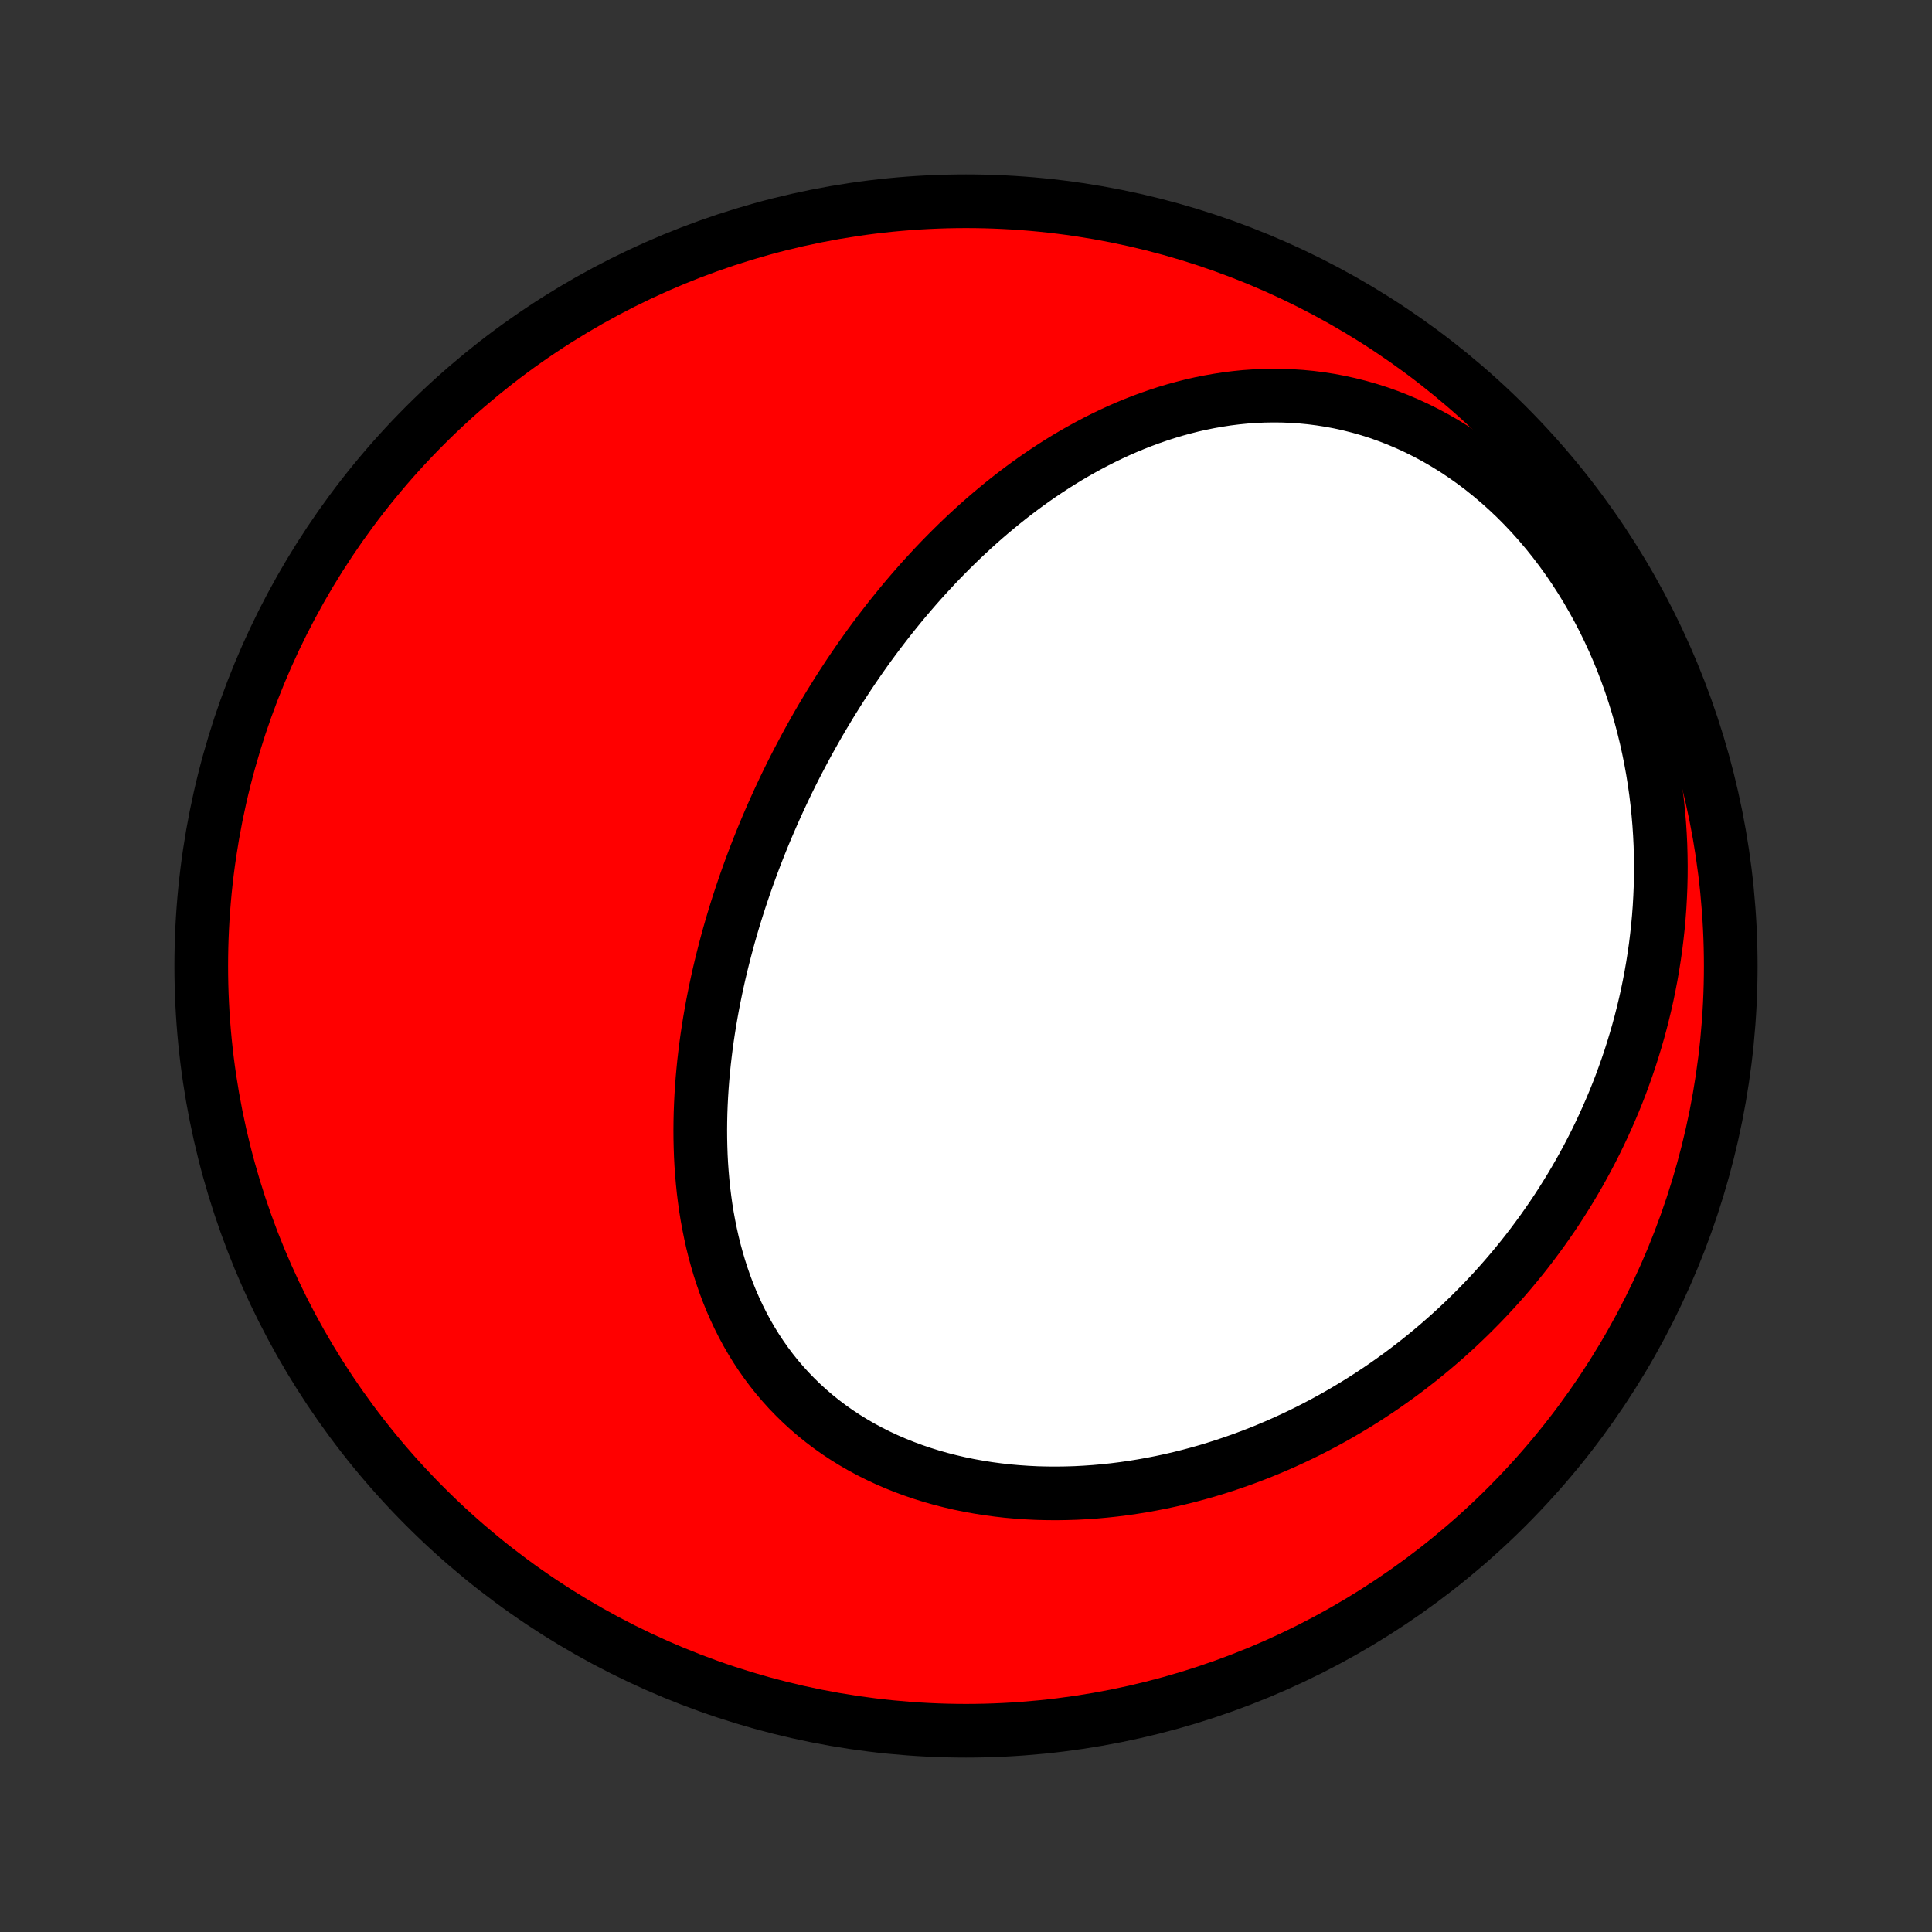 <?xml version="1.0" encoding="utf-8" standalone="no"?>
<!DOCTYPE svg PUBLIC "-//W3C//DTD SVG 1.1//EN"
  "http://www.w3.org/Graphics/SVG/1.1/DTD/svg11.dtd">
<!-- Created with matplotlib (http://matplotlib.org/) -->
<svg height="72pt" version="1.1" viewBox="0 0 72 72" width="72pt" xmlns="http://www.w3.org/2000/svg" xmlns:xlink="http://www.w3.org/1999/xlink">
 <rect x="0" y="0" width="72" height="72" fill="#333333" stroke="none"/>
 <defs>
  <style type="text/css">
*{stroke-linecap:butt;stroke-linejoin:round;}
  </style>
 </defs>
 <g id="figure_1">
  <g id="patch_1">
   <path d="
M0 72
L72 72
L72 0
L0 0
z
" style="fill:none;"/>
  </g>
  <g id="axes_1">
   <g id="PatchCollection_1">
    <defs>
     <path d="
M36 -7.5
C43.558 -7.5 50.808 -10.503 56.153 -15.848
C61.497 -21.192 64.5 -28.442 64.5 -36
C64.5 -43.558 61.497 -50.808 56.153 -56.153
C50.808 -61.497 43.558 -64.5 36 -64.5
C28.442 -64.5 21.192 -61.497 15.848 -56.153
C10.503 -50.808 7.5 -43.558 7.5 -36
C7.5 -28.442 10.503 -21.192 15.848 -15.848
C21.192 -10.503 28.442 -7.5 36 -7.5
z
" id="C0_0_a811fe30f3"/>
     <path d="
M30.645 -45.272
L30.51 -45.04
L30.376 -44.806
L30.244 -44.571
L30.113 -44.335
L29.985 -44.098
L29.858 -43.859
L29.732 -43.619
L29.608 -43.378
L29.486 -43.136
L29.366 -42.892
L29.247 -42.646
L29.131 -42.4
L29.015 -42.151
L28.902 -41.902
L28.79 -41.651
L28.68 -41.398
L28.571 -41.144
L28.464 -40.888
L28.359 -40.631
L28.256 -40.372
L28.154 -40.112
L28.055 -39.85
L27.957 -39.586
L27.861 -39.32
L27.767 -39.053
L27.675 -38.784
L27.585 -38.514
L27.496 -38.241
L27.41 -37.967
L27.326 -37.691
L27.244 -37.413
L27.164 -37.133
L27.087 -36.852
L27.012 -36.569
L26.939 -36.283
L26.868 -35.996
L26.8 -35.707
L26.735 -35.417
L26.672 -35.124
L26.612 -34.83
L26.554 -34.533
L26.5 -34.235
L26.448 -33.935
L26.4 -33.634
L26.354 -33.33
L26.312 -33.025
L26.274 -32.719
L26.238 -32.41
L26.207 -32.1
L26.179 -31.789
L26.155 -31.476
L26.135 -31.162
L26.119 -30.846
L26.107 -30.529
L26.1 -30.211
L26.097 -29.892
L26.099 -29.572
L26.106 -29.251
L26.117 -28.93
L26.134 -28.608
L26.157 -28.285
L26.185 -27.962
L26.218 -27.639
L26.258 -27.316
L26.303 -26.994
L26.355 -26.671
L26.414 -26.35
L26.479 -26.029
L26.55 -25.709
L26.629 -25.39
L26.715 -25.073
L26.808 -24.758
L26.909 -24.444
L27.017 -24.133
L27.133 -23.825
L27.257 -23.519
L27.39 -23.216
L27.53 -22.917
L27.679 -22.621
L27.836 -22.329
L28.002 -22.042
L28.176 -21.759
L28.359 -21.481
L28.551 -21.208
L28.751 -20.941
L28.96 -20.679
L29.178 -20.424
L29.404 -20.174
L29.639 -19.932
L29.881 -19.696
L30.132 -19.467
L30.391 -19.245
L30.658 -19.031
L30.932 -18.824
L31.214 -18.625
L31.503 -18.434
L31.798 -18.252
L32.1 -18.077
L32.408 -17.911
L32.723 -17.753
L33.042 -17.604
L33.367 -17.463
L33.697 -17.331
L34.032 -17.207
L34.37 -17.092
L34.712 -16.985
L35.058 -16.887
L35.407 -16.798
L35.759 -16.716
L36.114 -16.643
L36.47 -16.579
L36.828 -16.522
L37.188 -16.474
L37.548 -16.433
L37.91 -16.401
L38.273 -16.376
L38.635 -16.358
L38.998 -16.349
L39.36 -16.346
L39.722 -16.351
L40.084 -16.362
L40.444 -16.381
L40.804 -16.406
L41.162 -16.438
L41.519 -16.476
L41.874 -16.521
L42.228 -16.572
L42.58 -16.629
L42.929 -16.692
L43.277 -16.76
L43.622 -16.834
L43.965 -16.914
L44.305 -16.999
L44.643 -17.089
L44.978 -17.184
L45.311 -17.285
L45.64 -17.39
L45.967 -17.5
L46.291 -17.614
L46.612 -17.733
L46.93 -17.856
L47.245 -17.984
L47.557 -18.116
L47.866 -18.252
L48.171 -18.392
L48.474 -18.536
L48.773 -18.683
L49.07 -18.835
L49.363 -18.99
L49.653 -19.149
L49.94 -19.311
L50.223 -19.477
L50.504 -19.646
L50.781 -19.818
L51.055 -19.994
L51.326 -20.173
L51.594 -20.355
L51.859 -20.541
L52.12 -20.729
L52.379 -20.921
L52.634 -21.116
L52.886 -21.313
L53.135 -21.514
L53.381 -21.717
L53.624 -21.924
L53.864 -22.133
L54.1 -22.345
L54.334 -22.56
L54.564 -22.778
L54.792 -22.999
L55.016 -23.223
L55.238 -23.449
L55.456 -23.678
L55.671 -23.91
L55.883 -24.145
L56.093 -24.383
L56.299 -24.624
L56.502 -24.867
L56.702 -25.113
L56.899 -25.362
L57.093 -25.614
L57.283 -25.869
L57.471 -26.126
L57.655 -26.387
L57.837 -26.65
L58.015 -26.916
L58.19 -27.186
L58.361 -27.458
L58.53 -27.733
L58.695 -28.011
L58.857 -28.292
L59.015 -28.576
L59.17 -28.863
L59.322 -29.154
L59.47 -29.447
L59.614 -29.744
L59.755 -30.043
L59.892 -30.346
L60.026 -30.652
L60.156 -30.961
L60.282 -31.273
L60.404 -31.589
L60.521 -31.907
L60.635 -32.229
L60.745 -32.554
L60.85 -32.883
L60.951 -33.215
L61.048 -33.55
L61.14 -33.888
L61.227 -34.23
L61.31 -34.575
L61.388 -34.923
L61.46 -35.274
L61.528 -35.629
L61.59 -35.986
L61.647 -36.347
L61.699 -36.711
L61.744 -37.078
L61.785 -37.449
L61.819 -37.822
L61.847 -38.198
L61.868 -38.577
L61.884 -38.958
L61.893 -39.343
L61.895 -39.73
L61.89 -40.119
L61.879 -40.511
L61.86 -40.905
L61.834 -41.301
L61.8 -41.699
L61.759 -42.098
L61.71 -42.499
L61.653 -42.902
L61.588 -43.306
L61.515 -43.71
L61.433 -44.115
L61.343 -44.521
L61.244 -44.927
L61.136 -45.333
L61.019 -45.738
L60.894 -46.142
L60.759 -46.545
L60.615 -46.947
L60.462 -47.347
L60.3 -47.745
L60.128 -48.139
L59.947 -48.531
L59.757 -48.92
L59.557 -49.304
L59.348 -49.684
L59.13 -50.06
L58.903 -50.43
L58.667 -50.794
L58.422 -51.152
L58.169 -51.503
L57.907 -51.847
L57.636 -52.184
L57.358 -52.512
L57.072 -52.832
L56.779 -53.142
L56.478 -53.444
L56.17 -53.735
L55.856 -54.016
L55.536 -54.287
L55.211 -54.547
L54.88 -54.795
L54.544 -55.032
L54.204 -55.258
L53.859 -55.471
L53.511 -55.673
L53.16 -55.862
L52.806 -56.039
L52.45 -56.203
L52.092 -56.355
L51.733 -56.495
L51.372 -56.623
L51.011 -56.738
L50.649 -56.841
L50.288 -56.932
L49.927 -57.012
L49.566 -57.08
L49.207 -57.136
L48.849 -57.182
L48.493 -57.216
L48.139 -57.24
L47.787 -57.254
L47.437 -57.257
L47.089 -57.251
L46.745 -57.235
L46.403 -57.211
L46.064 -57.177
L45.728 -57.135
L45.396 -57.084
L45.067 -57.026
L44.742 -56.961
L44.42 -56.888
L44.102 -56.807
L43.787 -56.721
L43.476 -56.628
L43.169 -56.528
L42.866 -56.423
L42.566 -56.312
L42.27 -56.196
L41.978 -56.075
L41.69 -55.949
L41.406 -55.818
L41.126 -55.683
L40.849 -55.543
L40.576 -55.4
L40.307 -55.252
L40.041 -55.101
L39.779 -54.947
L39.521 -54.789
L39.267 -54.628
L39.016 -54.464
L38.768 -54.297
L38.524 -54.127
L38.283 -53.955
L38.046 -53.78
L37.812 -53.603
L37.581 -53.423
L37.354 -53.242
L37.13 -53.058
L36.908 -52.872
L36.69 -52.685
L36.475 -52.495
L36.263 -52.304
L36.054 -52.111
L35.848 -51.917
L35.645 -51.721
L35.444 -51.523
L35.246 -51.324
L35.051 -51.124
L34.858 -50.922
L34.669 -50.719
L34.481 -50.515
L34.296 -50.31
L34.114 -50.103
L33.934 -49.895
L33.756 -49.686
L33.581 -49.476
L33.408 -49.264
L33.237 -49.052
L33.068 -48.838
L32.902 -48.623
L32.738 -48.408
L32.575 -48.191
L32.415 -47.973
L32.257 -47.754
L32.101 -47.534
L31.947 -47.312
L31.795 -47.09
L31.645 -46.867
L31.497 -46.642
L31.35 -46.417
L31.206 -46.19
L31.063 -45.962
L30.922 -45.733
z
" id="C0_1_b1b30c502d"/>
    </defs>
    <g clip-path="url(#p1bffca34e9)">
     <use style="fill:#ff0000;stroke:#000000;stroke-width:2.0;" x="0.0" xlink:href="#C0_0_a811fe30f3" y="72.0"/>
    </g>
    <g clip-path="url(#p1bffca34e9)">
     <use style="fill:#ffffff;stroke:#000000;stroke-width:2.0;" x="0.0" xlink:href="#C0_1_b1b30c502d" y="72.0"/>
    </g>
   </g>
  </g>
 </g>
 <defs>
  <clipPath id="p1bffca34e9">
   <rect height="72.0" width="72.0" x="0.0" y="0.0"/>
  </clipPath>
 </defs>
</svg>
